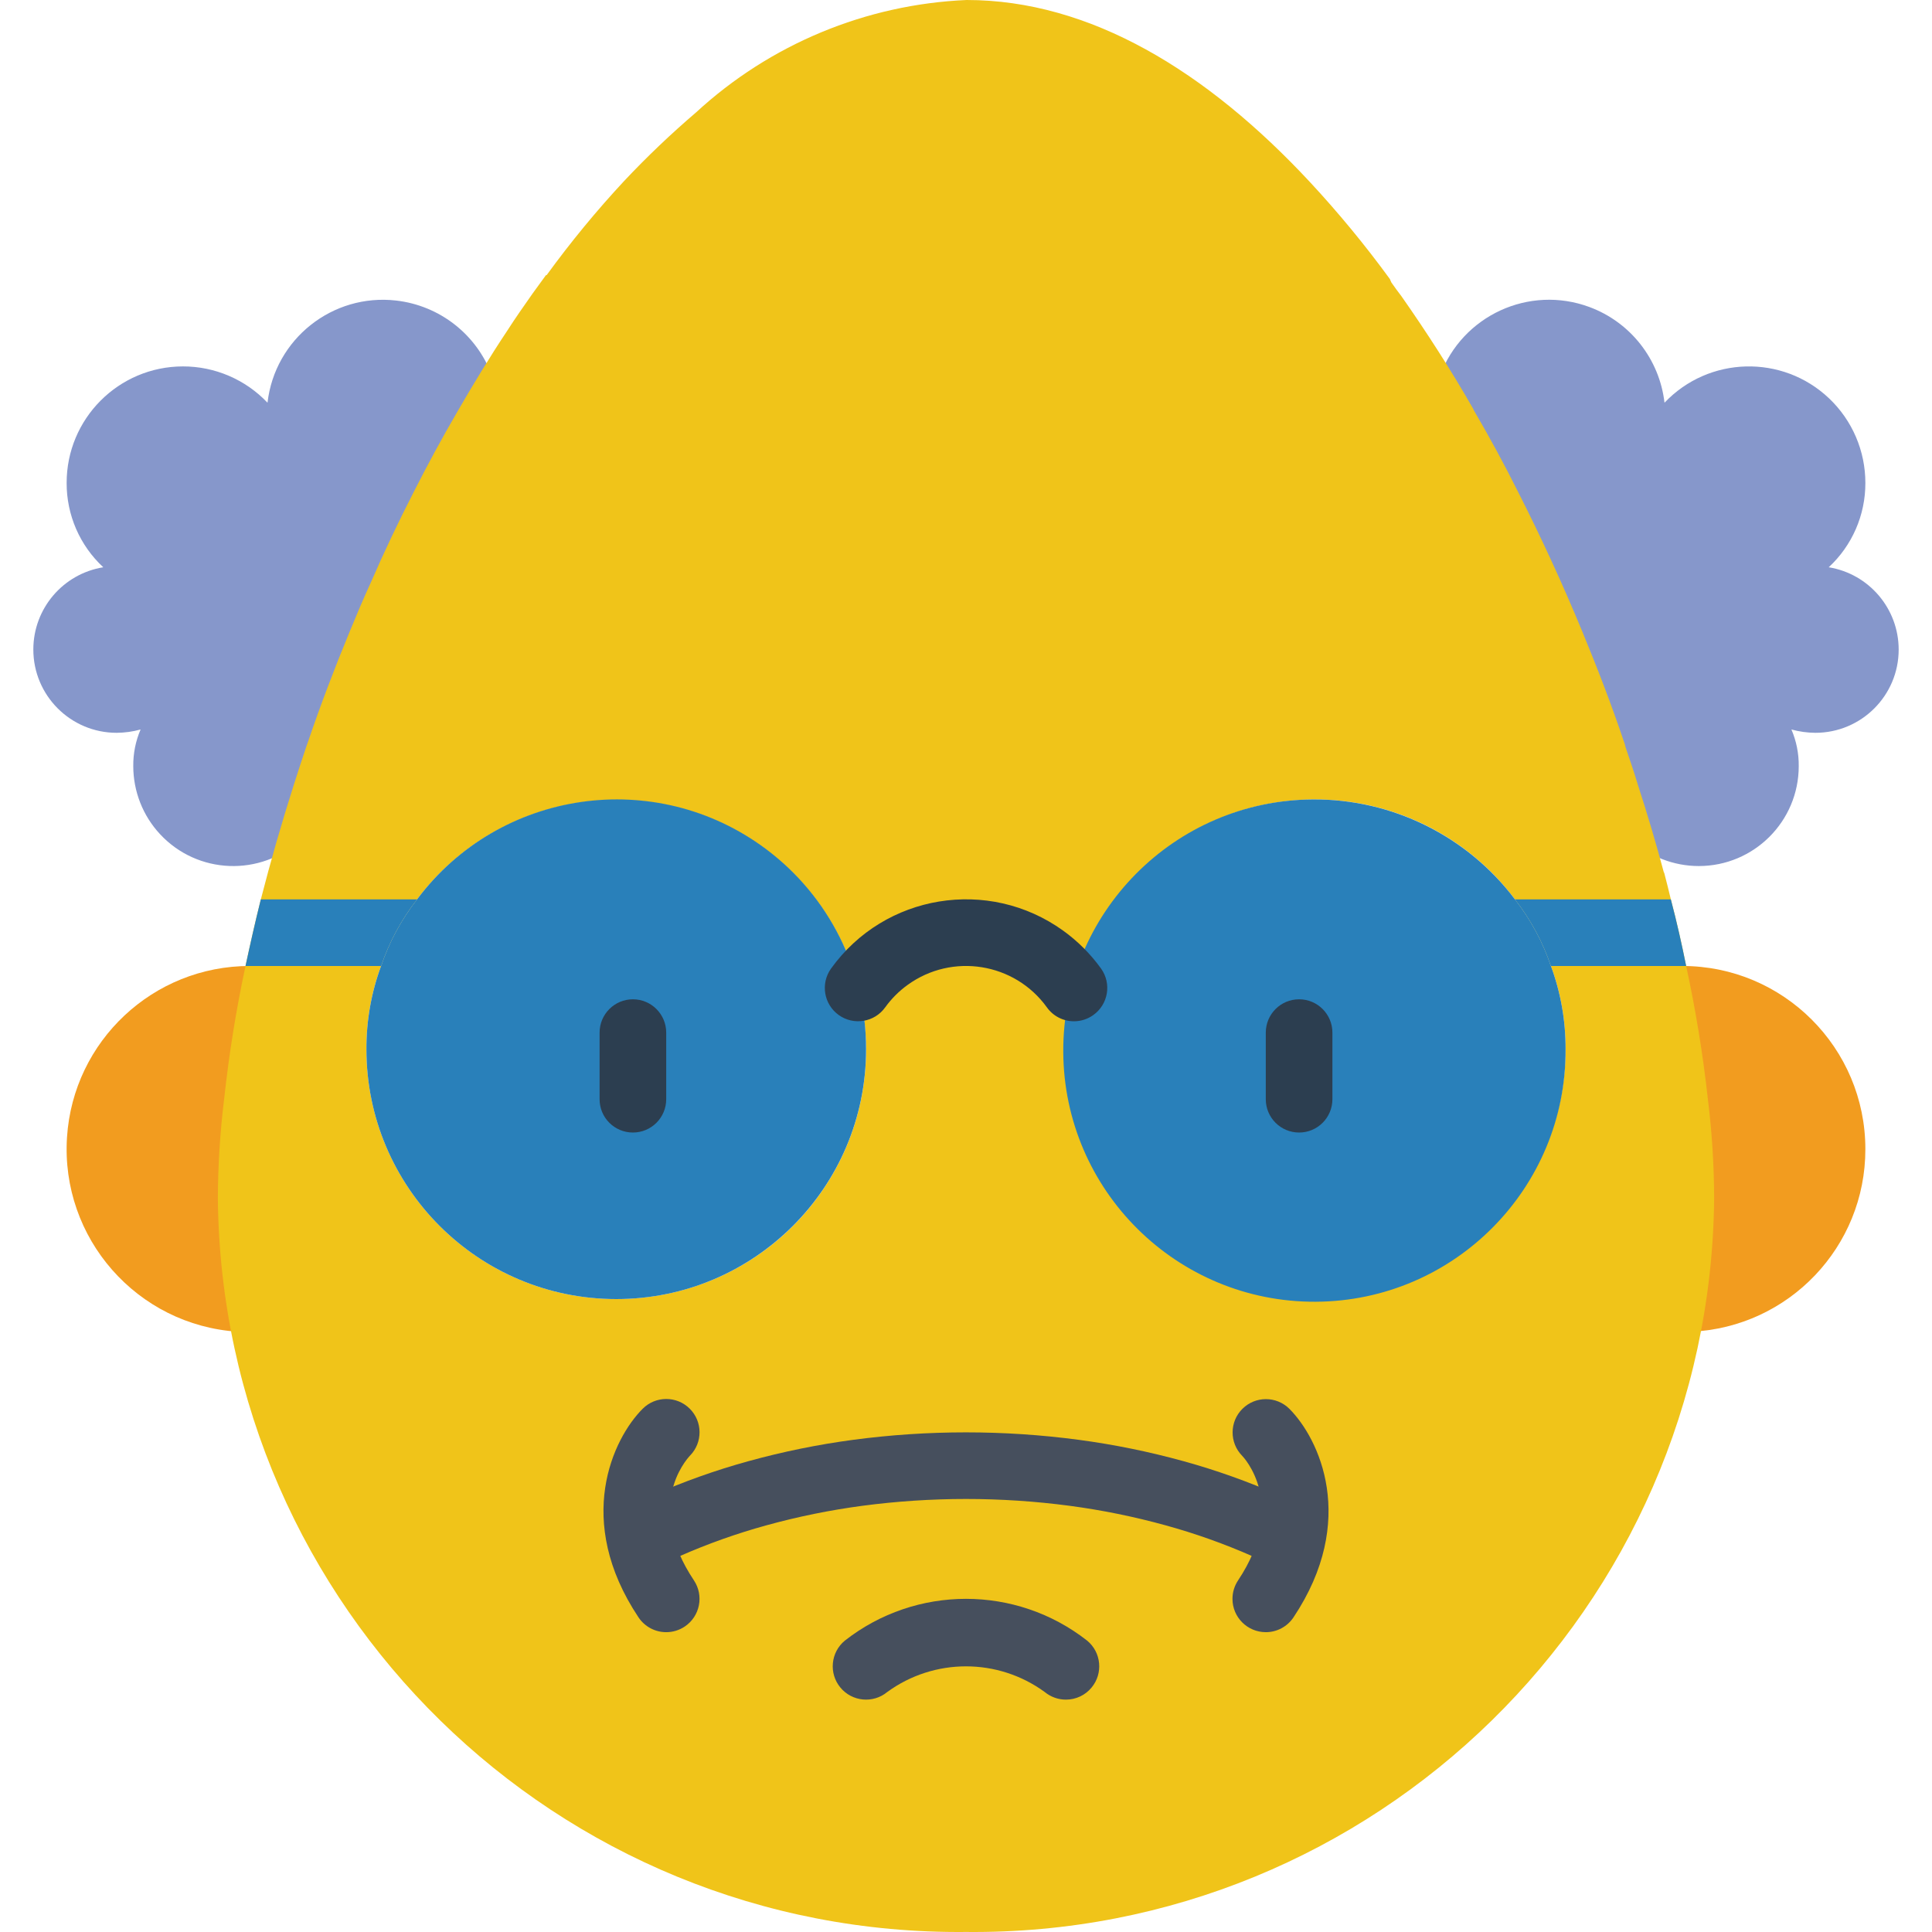 <?xml version="1.0" encoding="iso-8859-1"?>
<!-- Generator: Adobe Illustrator 19.0.0, SVG Export Plug-In . SVG Version: 6.00 Build 0)  -->
<svg xmlns="http://www.w3.org/2000/svg" xmlns:xlink="http://www.w3.org/1999/xlink" version="1.1" id="Capa_1" x="0px" y="0px" viewBox="0 0 512.001 512.001" style="enable-background:new 0 0 512.001 512.001;" xml:space="preserve">
<g>
	<path style="fill:#F29C1F;" d="M84.395,259.527c-10.39,30.287-17.558,61.598-21.362,93.394   c-26.738-1.73-47.006-24.814-45.276-51.552c1.66-25.538,22.863-45.391,48.454-45.373C72.452,255.969,78.631,257.17,84.395,259.527z   "/>
	<path style="fill:#F29C1F;" d="M494.341,304.546c0.035,25.847-20.259,47.156-46.079,48.374   c-3.769-31.717-10.928-62.94-21.362-93.129c5.985-2.481,12.403-3.769,18.891-3.796c26.8-0.018,48.533,21.698,48.551,48.498   C494.341,304.511,494.341,304.529,494.341,304.546z"/>
</g>
<g>
	<path style="fill:#8697CB;" d="M503.169,172.135c0,12.191-9.878,22.06-22.069,22.069c-2.145-0.018-4.281-0.309-6.356-0.883   c1.315,3.063,1.977,6.373,1.942,9.71c0,14.627-11.864,26.482-26.491,26.482c-6.674,0-13.109-2.525-17.999-7.062l-0.088-0.088   c-2.03-7.592-4.325-15.36-6.885-23.216c-0.53-1.766-1.148-3.619-1.766-5.385c-0.441-1.501-0.971-3.09-1.501-4.59   c-0.106-0.512-0.256-1.015-0.441-1.501c-3.266-9.71-6.974-19.332-10.946-28.954c-5.208-12.623-10.92-25.043-17.125-37.252   c-3.619-7.238-7.503-14.389-11.476-21.186c-0.15-0.221-0.274-0.45-0.353-0.706c5.897-15.96,23.613-24.117,39.573-18.22   c10.893,4.025,18.591,13.833,19.924,25.37c11.723-12.358,31.249-12.879,43.608-1.156c6.153,5.835,9.631,13.947,9.622,22.431   c0.026,8.474-3.496,16.578-9.71,22.333C495.321,152.079,503.16,161.313,503.169,172.135z"/>
	<path style="fill:#8697CB;" d="M130.386,99.573c-0.079,0.256-0.203,0.486-0.353,0.706c-4.061,6.974-7.945,14.124-11.652,21.451   c-3.972,7.768-7.768,15.713-11.211,23.658c-2.03,4.414-3.884,8.827-5.738,13.329c-3.972,9.622-7.68,19.332-10.946,28.954   c-0.177,0.441-0.265,0.794-0.441,1.236c-0.53,1.589-1.059,3.178-1.501,4.679c-0.706,1.854-1.236,3.708-1.854,5.561   c-2.03,6.532-3.972,12.976-5.738,19.332c-0.353,1.324-0.706,2.56-1.059,3.884l-0.088,0.088c-10.725,9.949-27.48,9.313-37.428-1.421   c-4.537-4.89-7.053-11.326-7.062-17.999c-0.035-3.337,0.627-6.647,1.942-9.71c-2.066,0.574-4.202,0.865-6.356,0.883   c-12.191-0.009-22.077-9.896-22.069-22.095c0.009-10.822,7.856-20.047,18.538-21.777c-6.215-5.755-9.737-13.859-9.71-22.333   c-0.026-17.037,13.762-30.87,30.799-30.896c8.483-0.018,16.596,3.469,22.431,9.622c1.951-16.905,17.231-29.025,34.127-27.074   C116.563,80.983,126.37,88.68,130.386,99.573z"/>
</g>
<path style="fill:#F0C419;" d="M452.588,291.129c-1.306-11.802-3.222-23.525-5.738-35.133c-1.148-5.738-2.472-11.652-4.061-17.655  c-0.53-2.295-1.148-4.679-1.766-7.062l-0.088-0.088c-2.03-7.592-4.325-15.36-6.885-23.216c-0.971-3.266-2.119-6.621-3.266-9.975  c-0.106-0.512-0.256-1.015-0.441-1.501c-3.266-9.71-6.974-19.332-10.946-28.954c-5.208-12.623-10.92-25.043-17.125-37.252  c-3.619-7.238-7.503-14.389-11.476-21.186c-0.15-0.221-0.274-0.45-0.353-0.706c-6.003-10.505-12.447-20.48-19.067-29.925  c-0.971-1.236-1.765-2.383-2.648-3.619c-0.088-0.265-0.265-0.53-0.353-0.794c0-0.088,0-0.088-0.088-0.177  c-6.55-8.978-13.621-17.549-21.186-25.688C319.823,18.891,288.927,0,256.177,0c-26.694,1.148-52.126,11.714-71.767,29.837  c-6.647,5.685-12.985,11.723-18.979,18.096c-7.353,7.901-14.221,16.251-20.568,24.982h-0.177c-1.148,1.589-2.295,3.178-3.531,4.855  c-2.295,3.266-4.59,6.532-6.797,9.975c-4.59,6.885-8.916,14.036-13.153,21.362c-4.061,6.974-7.945,14.124-11.652,21.451  c-3.972,7.768-7.768,15.713-11.211,23.658c-2.03,4.414-3.884,8.827-5.738,13.329c-3.972,9.622-7.68,19.332-10.946,28.954  c-0.177,0.441-0.265,0.794-0.441,1.236c-1.148,3.443-2.295,6.885-3.354,10.24c-3.266,10.24-6.179,20.391-8.739,30.366  c-1.501,6.003-2.825,11.917-4.061,17.655c-2.489,11.608-4.37,23.331-5.65,35.133c-1.095,8.845-1.651,17.743-1.677,26.659  c1.148,108.366,89.899,195.298,198.264,194.204c108.366,1.095,197.117-85.838,198.264-194.204  C454.247,308.872,453.691,299.974,452.588,291.129z M163.313,344.27c-36.563-0.018-66.188-29.643-66.206-66.206  c-0.035-7.53,1.28-15.007,3.884-22.069c2.163-6.382,5.385-12.35,9.534-17.655c21.971-29.183,63.443-35.036,92.626-13.065  s35.036,63.443,13.065,92.626C203.716,334.524,184.119,344.288,163.313,344.27z M348.689,344.27  c-36.563,0.097-66.285-29.466-66.382-66.029c-0.097-36.563,29.466-66.285,66.029-66.382c20.903-0.053,40.597,9.763,53.141,26.482  c4.149,5.305,7.371,11.273,9.534,17.655c2.604,7.062,3.919,14.539,3.884,22.069C414.886,314.627,385.252,344.252,348.689,344.27z"/>
<g>
	<path style="fill:#464F5D;" d="M335.439,413.159c-1.227,0-2.445-0.256-3.566-0.759c-7.433-3.275-15.095-6.003-22.925-8.157   c-8.368-2.313-16.878-4.043-25.485-5.191c-18.229-2.41-36.696-2.41-54.933,0c-8.607,1.148-17.116,2.878-25.485,5.191   c-7.83,2.154-15.492,4.882-22.925,8.157c-4.449,1.986-9.675-0.009-11.652-4.467c-1.986-4.449,0.009-9.675,4.467-11.652   c0.009-0.009,0.026-0.009,0.035-0.018c8.218-3.628,16.693-6.647,25.352-9.03c9.145-2.525,18.458-4.423,27.859-5.676   c19.791-2.622,39.829-2.622,59.62,0c9.41,1.253,18.714,3.151,27.859,5.676c8.66,2.392,17.134,5.411,25.352,9.03   c4.458,1.977,6.462,7.194,4.484,11.652C342.104,411.102,338.934,413.159,335.439,413.159z"/>
	<path style="fill:#464F5D;" d="M176.563,432.544c-2.957,0.009-5.72-1.474-7.353-3.928c-17.134-25.705-6.779-47.395,1.103-55.277   c3.443-3.452,9.03-3.46,12.482-0.018c3.434,3.425,3.46,8.969,0.071,12.429c-1.315,1.404-11.926,13.638,1.033,33.068   c2.701,4.061,1.607,9.534-2.445,12.244C180.005,432.023,178.31,432.544,176.563,432.544z"/>
	<path style="fill:#464F5D;" d="M335.439,432.544c-4.873-0.009-8.827-3.964-8.819-8.836c0-1.739,0.521-3.443,1.483-4.89   c13.479-20.224,1.227-32.873,1.103-32.997c-3.425-3.46-3.399-9.057,0.062-12.482c3.443-3.407,8.978-3.407,12.42,0   c7.883,7.883,18.237,29.572,1.103,55.277C341.159,431.07,338.396,432.553,335.439,432.544z"/>
	<path style="fill:#464F5D;" d="M282.474,450.42c-2.048,0-4.034-0.715-5.614-2.021c-12.429-9.066-29.298-9.066-41.727,0   c-3.76,3.107-9.331,2.569-12.429-1.192c-3.107-3.76-2.569-9.331,1.192-12.429l0,0c18.855-14.759,45.347-14.759,64.202,0   c3.76,3.098,4.299,8.669,1.192,12.429C287.621,449.246,285.122,450.429,282.474,450.42L282.474,450.42z"/>
</g>
<g>
	<path style="fill:#2980BA;" d="M229.518,278.064c0,36.563-29.643,66.206-66.206,66.206s-66.206-29.643-66.206-66.206   c-0.035-7.53,1.28-15.007,3.884-22.069c2.163-6.382,5.385-12.35,9.534-17.655c21.874-29.219,63.293-35.177,92.512-13.303   C219.746,237.546,229.563,257.196,229.518,278.064z"/>
	<path style="fill:#2980BA;" d="M414.895,278.064c0.194,36.757-29.448,66.718-66.206,66.912   c-36.757,0.194-66.718-29.448-66.912-66.206c-0.194-36.757,29.448-66.718,66.206-66.912c21.009-0.115,40.845,9.701,53.494,26.482   c4.149,5.305,7.371,11.273,9.534,17.655C413.615,263.058,414.93,270.534,414.895,278.064z"/>
</g>
<g>
	<path style="fill:#2C3E50;" d="M167.726,300.133c-4.873,0-8.827-3.946-8.827-8.819v-0.009V273.65c0-4.873,3.955-8.827,8.827-8.827   c4.873,0,8.827,3.955,8.827,8.827v17.655c0,4.873-3.946,8.827-8.819,8.827C167.735,300.133,167.735,300.133,167.726,300.133z"/>
	<path style="fill:#2C3E50;" d="M344.275,300.133c-4.873,0-8.827-3.946-8.827-8.819v-0.009V273.65c0-4.873,3.955-8.827,8.827-8.827   c4.873,0,8.827,3.955,8.827,8.827v17.655c0,4.873-3.946,8.827-8.819,8.827C344.284,300.133,344.284,300.133,344.275,300.133z"/>
	<path style="fill:#2C3E50;" d="M284.619,270.649c-2.851,0.009-5.535-1.368-7.186-3.699c-8.536-11.829-25.052-14.495-36.881-5.958   c-2.295,1.651-4.308,3.663-5.959,5.958c-2.834,3.964-8.342,4.882-12.314,2.048c-3.964-2.834-4.882-8.342-2.048-12.314   c14.195-19.765,41.727-24.275,61.492-10.072c3.884,2.789,7.283,6.197,10.072,10.072c2.834,3.972,1.907,9.481-2.057,12.314   C288.239,270.075,286.447,270.649,284.619,270.649L284.619,270.649z"/>
</g>
<g>
	<path style="fill:#2980BA;" d="M110.525,238.341c-4.149,5.305-7.371,11.273-9.534,17.655H65.063   c1.236-5.738,2.56-11.652,4.061-17.655H110.525z"/>
	<path style="fill:#2980BA;" d="M446.85,255.996H411.01c-2.163-6.382-5.385-12.35-9.534-17.655h41.312   C444.378,244.343,445.702,250.258,446.85,255.996z"/>
</g>
<g>
</g>
<g>
</g>
<g>
</g>
<g>
</g>
<g>
</g>
<g>
</g>
<g>
</g>
<g>
</g>
<g>
</g>
<g>
</g>
<g>
</g>
<g>
</g>
<g>
</g>
<g>
</g>
<g>
</g>
</svg>
